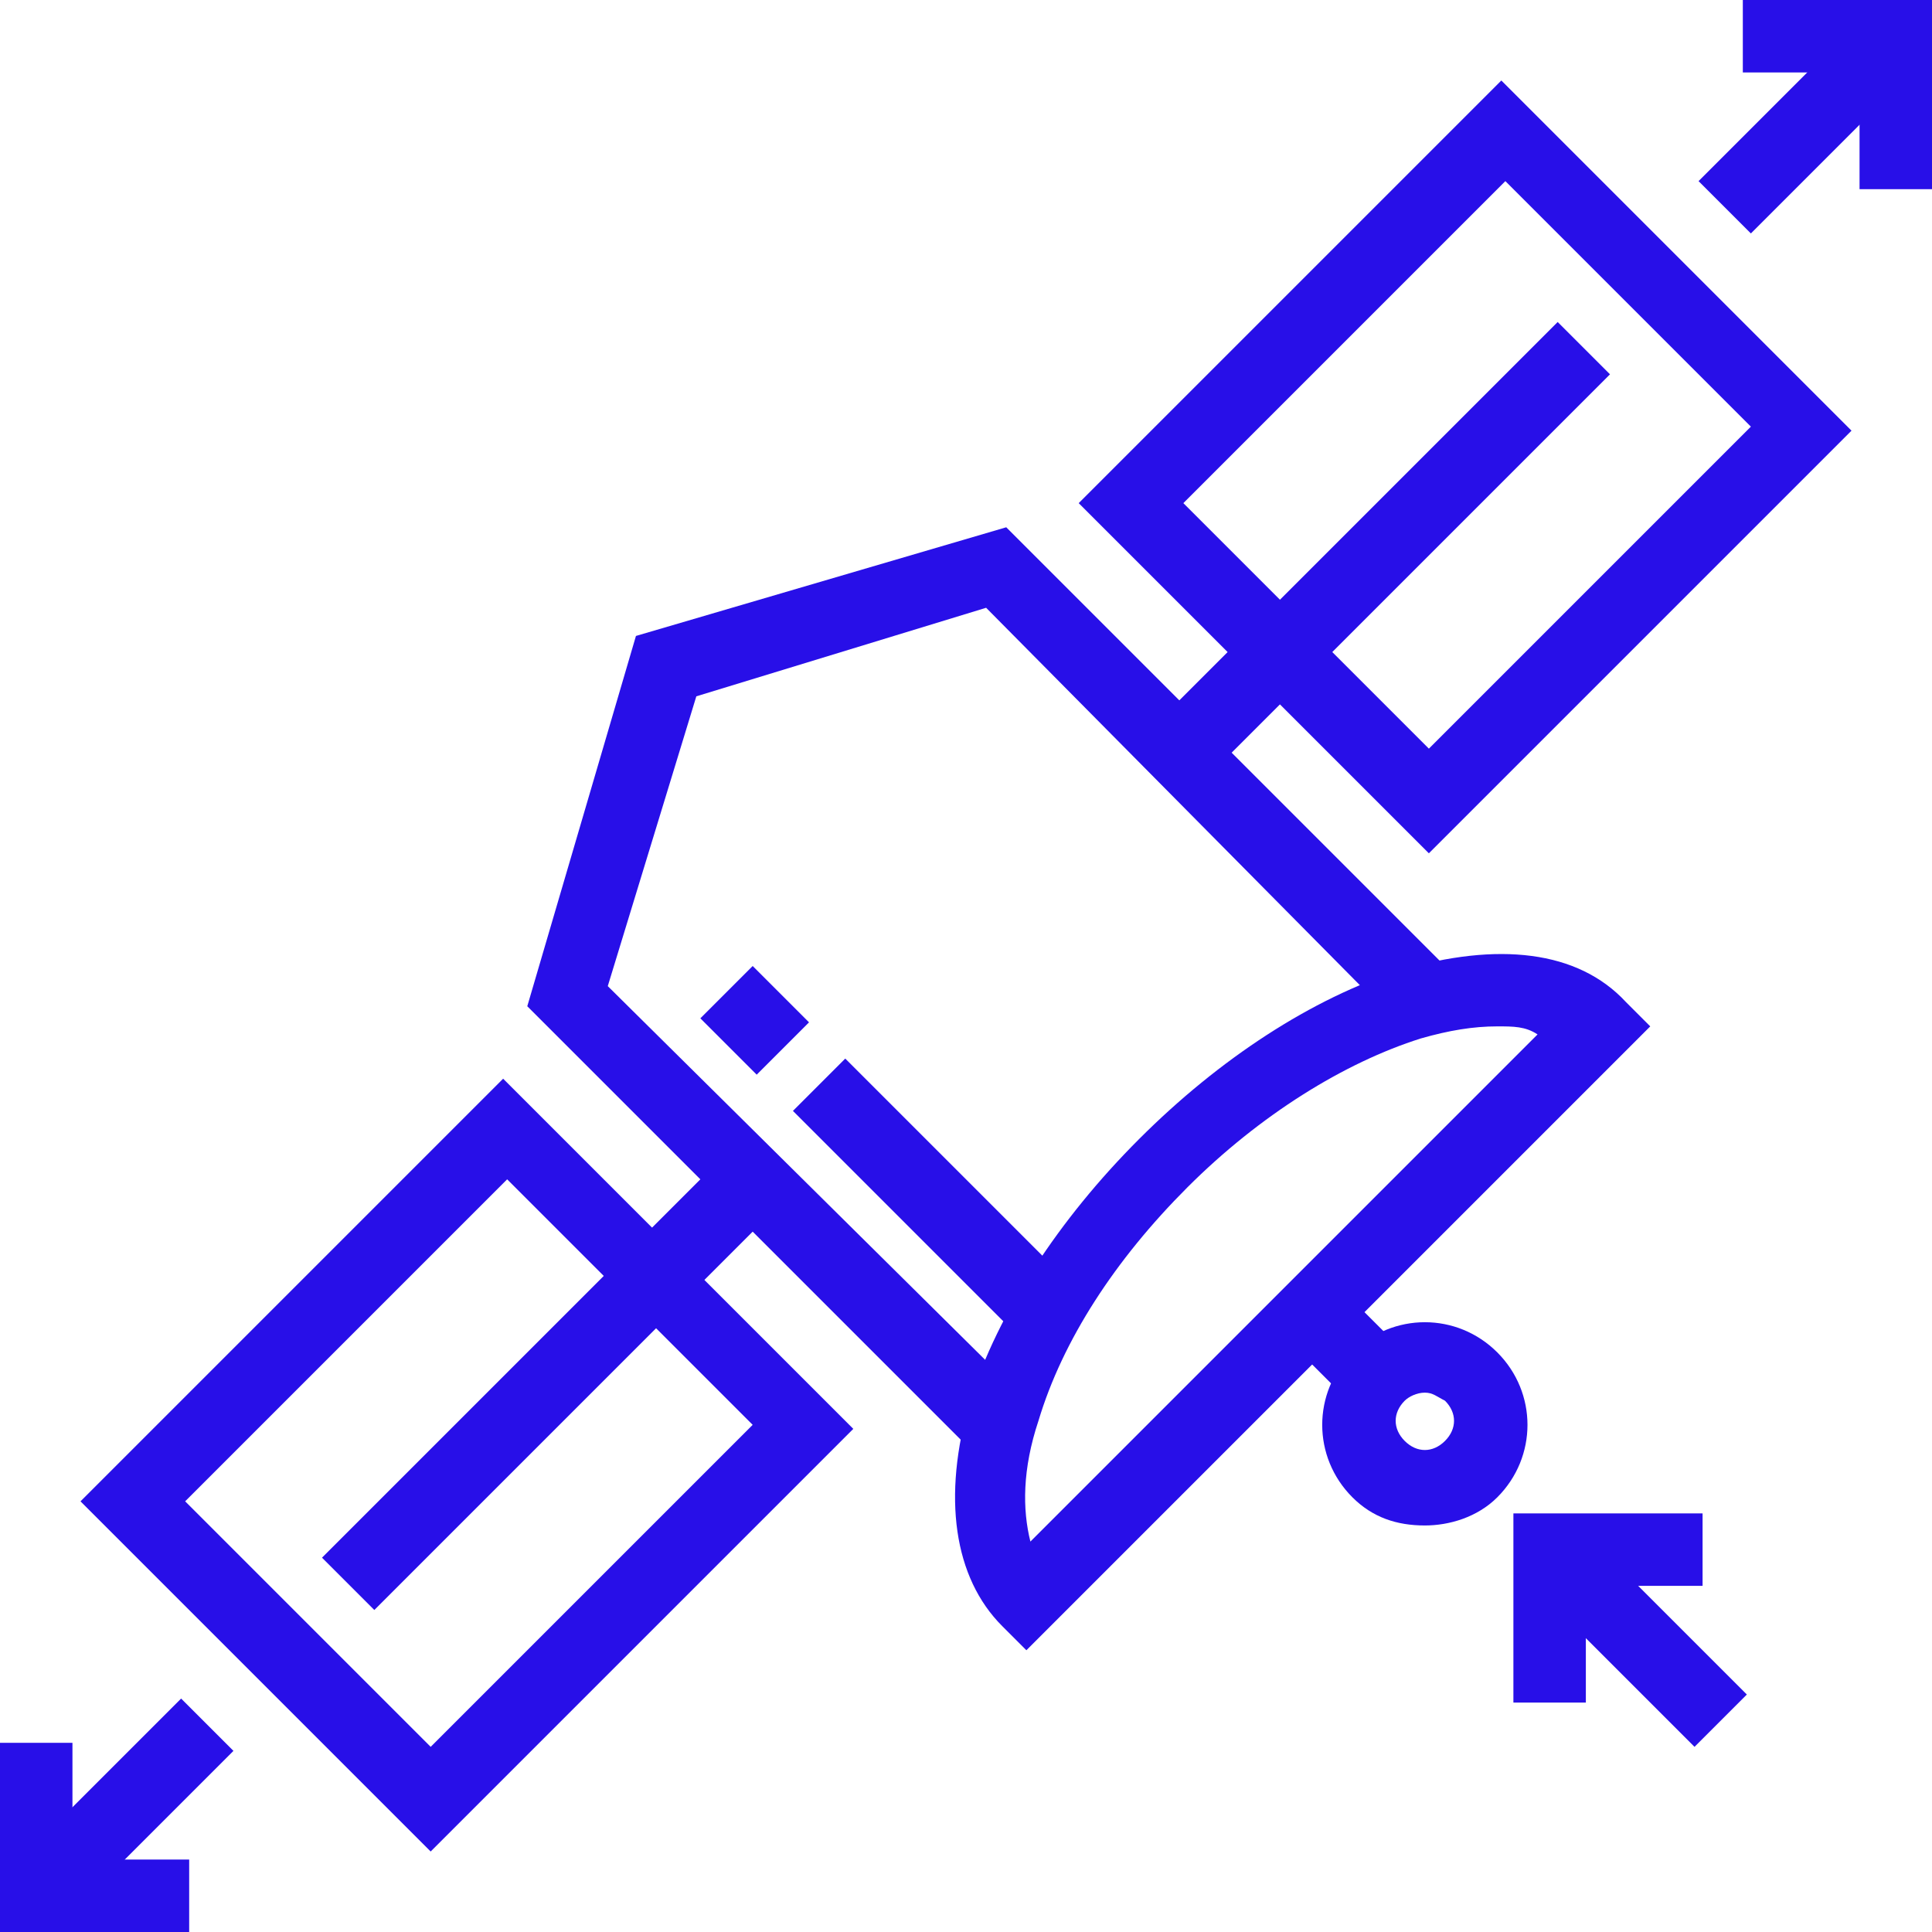 <?xml version="1.0" encoding="utf-8"?>
<!-- Generator: Adobe Illustrator 17.1.0, SVG Export Plug-In . SVG Version: 6.00 Build 0)  -->
<!DOCTYPE svg PUBLIC "-//W3C//DTD SVG 1.1//EN" "http://www.w3.org/Graphics/SVG/1.1/DTD/svg11.dtd">
<svg version="1.1" id="Layer_1" xmlns="http://www.w3.org/2000/svg" xmlns:xlink="http://www.w3.org/1999/xlink" x="0px" y="0px"
	 viewBox="0 0 48 48" enable-background="new 0 0 48 48" xml:space="preserve">
<g>
	<polygon fill="#280FE8" points="24.1,36 13.1,25 15.8,15.8 25,13.1 36,24.1 34.7,25.4 24.5,15.1 17.3,17.3 15.1,24.5 25.4,34.7 
		24.1,36 	"/>
	<path fill="#280FE8" d="M37.2,25.5c-0.6,0-1.2,0.1-1.9,0.3c-1.9,0.6-4,1.9-5.8,3.7c-1.8,1.8-3.1,3.8-3.7,5.8
		c-0.4,1.2-0.4,2.2-0.2,3l12.6-12.6C37.9,25.5,37.6,25.5,37.2,25.5L37.2,25.5z M25.5,41l-0.6-0.6c-1.2-1.2-1.5-3.2-0.8-5.6
		c0.7-2.2,2.2-4.5,4.2-6.5c2-2,4.3-3.5,6.5-4.2c2.4-0.7,4.4-0.5,5.6,0.8l0.6,0.6L25.5,41L25.5,41z"/>
	<polygon fill="#280FE8" points="33.6,34.9 31.9,33.2 33.2,31.9 34.9,33.6 33.6,34.9 	"/>
	<path fill="#280FE8" d="M35.4,34.6c-0.2,0-0.4,0.1-0.5,0.2c-0.3,0.3-0.3,0.7,0,1c0.3,0.3,0.7,0.3,1,0c0.3-0.3,0.3-0.7,0-1
		C35.7,34.7,35.6,34.6,35.4,34.6L35.4,34.6z M35.4,37.9c-0.7,0-1.3-0.2-1.8-0.7c-1-1-1-2.6,0-3.6c1-1,2.6-1,3.6,0v0c1,1,1,2.6,0,3.6
		C36.7,37.7,36,37.9,35.4,37.9L35.4,37.9z"/>
	<polygon fill="#280FE8" points="9.3,40 8,38.7 18,28.7 19.3,30 9.3,40 	"/>
	<path fill="#280FE8" d="M4.6,37.3l6.1,6.1l8-8l-6.1-6.1L4.6,37.3L4.6,37.3z M10.7,46L2,37.3l10.5-10.5l8.7,8.7L10.7,46L10.7,46z"/>
	<polygon fill="#280FE8" points="30,19.3 28.7,18 38.7,8 40,9.3 30,19.3 	"/>
	<path fill="#280FE8" d="M29.4,12.5l6.1,6.1l8-8l-6.1-6.1L29.4,12.5L29.4,12.5z M35.5,21.2l-8.7-8.7L37.3,2l8.7,8.7L35.5,21.2
		L35.5,21.2z"/>
	<polygon fill="#280FE8" points="25.3,33.2 19.7,27.6 21,26.3 26.6,31.9 25.3,33.2 	"/>
	<polygon fill="#280FE8" points="18.8,26.7 17.4,25.3 18.7,24 20.1,25.4 18.8,26.7 	"/>
	<polygon fill="#280FE8" points="42.1,43.4 37.9,39.2 39.2,37.9 43.4,42.1 42.1,43.4 	"/>
	<polygon fill="#280FE8" points="39.4,42.3 37.6,42.3 37.6,37.6 42.3,37.6 42.3,39.4 39.4,39.4 39.4,42.3 	"/>
	<polygon fill="#280FE8" points="1.6,47.7 0.3,46.4 4.5,42.2 5.8,43.5 1.6,47.7 	"/>
	<polygon fill="#280FE8" points="4.7,48 0,48 0,43.3 1.8,43.3 1.8,46.2 4.7,46.2 4.7,48 	"/>
	<polygon fill="#280FE8" points="43.5,5.8 42.2,4.5 46.4,0.3 47.7,1.6 43.5,5.8 	"/>
	<polygon fill="#280FE8" points="48,4.7 46.2,4.7 46.2,1.8 43.3,1.8 43.3,0 48,0 48,4.7 	"/>
</g>
</svg>
